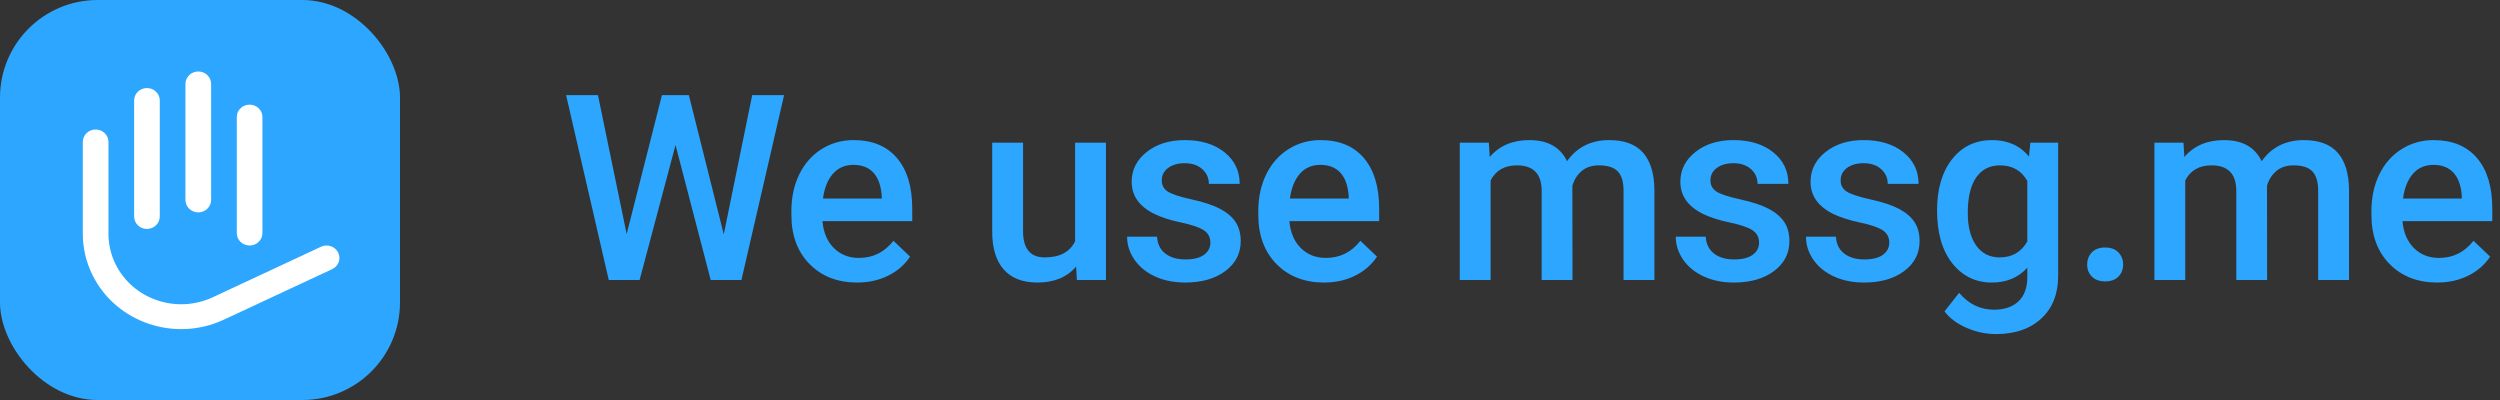 <?xml version="1.0" encoding="UTF-8"?>
<svg width="125px" height="20px" viewBox="0 0 125 20" version="1.1" xmlns="http://www.w3.org/2000/svg" xmlns:xlink="http://www.w3.org/1999/xlink">
    <rect x="0" y="0" width="125" height="20" fill="#333333" stroke="none"/>
    <!-- Generator: Sketch 50.2 (55047) - http://www.bohemiancoding.com/sketch -->
    <title>icon_we_use_mssgme_en</title>
    <desc>Created with Sketch.</desc>
    <defs></defs>
    <g id="cards" stroke="none" stroke-width="1" fill="none" fill-rule="evenodd">
        <g id="marks-copy-5" transform="translate(-125, -864)">
            <g id="icon_we_use_mssgme_en" transform="translate(125, 864)">
                <path d="M36.188,11.715 L37.61,4.758 L39.204,4.758 L37.071,14 L35.535,14 L33.776,7.252 L31.98,14 L30.438,14 L28.305,4.758 L29.898,4.758 L31.333,11.702 L33.097,4.758 L34.443,4.758 L36.188,11.715 Z M42.857,14.127 C41.879,14.127 41.087,13.819 40.479,13.203 C39.872,12.588 39.569,11.768 39.569,10.744 L39.569,10.553 C39.569,9.868 39.701,9.255 39.965,8.716 C40.23,8.176 40.601,7.756 41.079,7.456 C41.557,7.155 42.091,7.005 42.679,7.005 C43.614,7.005 44.337,7.303 44.847,7.9 C45.357,8.497 45.612,9.341 45.612,10.433 L45.612,11.055 L41.124,11.055 C41.17,11.622 41.36,12.07 41.692,12.4 C42.024,12.73 42.442,12.896 42.946,12.896 C43.652,12.896 44.228,12.61 44.672,12.039 L45.504,12.832 C45.229,13.243 44.861,13.561 44.402,13.787 C43.943,14.014 43.428,14.127 42.857,14.127 Z M42.673,8.243 C42.249,8.243 41.908,8.391 41.647,8.687 C41.387,8.983 41.221,9.396 41.149,9.925 L44.088,9.925 L44.088,9.811 C44.054,9.294 43.917,8.904 43.675,8.639 C43.434,8.375 43.1,8.243 42.673,8.243 Z M53.806,13.327 C53.353,13.86 52.71,14.127 51.877,14.127 C51.132,14.127 50.568,13.909 50.185,13.473 C49.802,13.037 49.61,12.407 49.61,11.582 L49.61,7.132 L51.153,7.132 L51.153,11.562 C51.153,12.434 51.515,12.87 52.238,12.87 C52.987,12.87 53.493,12.601 53.755,12.064 L53.755,7.132 L55.298,7.132 L55.298,14 L53.844,14 L53.806,13.327 Z M60.519,12.134 C60.519,11.859 60.406,11.649 60.179,11.505 C59.953,11.361 59.577,11.235 59.053,11.125 C58.528,11.014 58.09,10.875 57.739,10.706 C56.968,10.333 56.583,9.794 56.583,9.087 C56.583,8.494 56.833,7.999 57.332,7.602 C57.832,7.204 58.466,7.005 59.237,7.005 C60.058,7.005 60.721,7.208 61.227,7.614 C61.732,8.021 61.985,8.547 61.985,9.195 L60.443,9.195 C60.443,8.899 60.333,8.652 60.113,8.455 C59.893,8.259 59.601,8.16 59.237,8.16 C58.898,8.16 58.622,8.238 58.408,8.395 C58.195,8.552 58.088,8.761 58.088,9.023 C58.088,9.26 58.187,9.444 58.386,9.576 C58.585,9.707 58.987,9.839 59.592,9.972 C60.197,10.106 60.672,10.264 61.017,10.448 C61.362,10.633 61.618,10.854 61.785,11.112 C61.952,11.37 62.036,11.683 62.036,12.051 C62.036,12.669 61.78,13.17 61.268,13.552 C60.756,13.935 60.085,14.127 59.256,14.127 C58.693,14.127 58.191,14.025 57.751,13.822 C57.311,13.619 56.968,13.34 56.723,12.984 C56.478,12.629 56.355,12.246 56.355,11.835 L57.853,11.835 C57.874,12.199 58.012,12.48 58.265,12.677 C58.519,12.873 58.856,12.972 59.275,12.972 C59.681,12.972 59.99,12.894 60.201,12.74 C60.413,12.586 60.519,12.383 60.519,12.134 Z M66.203,14.127 C65.226,14.127 64.433,13.819 63.826,13.203 C63.219,12.588 62.915,11.768 62.915,10.744 L62.915,10.553 C62.915,9.868 63.047,9.255 63.312,8.716 C63.576,8.176 63.948,7.756 64.426,7.456 C64.904,7.155 65.437,7.005 66.025,7.005 C66.961,7.005 67.683,7.303 68.193,7.9 C68.703,8.497 68.958,9.341 68.958,10.433 L68.958,11.055 L64.47,11.055 C64.517,11.622 64.706,12.07 65.038,12.4 C65.371,12.73 65.788,12.896 66.292,12.896 C66.999,12.896 67.574,12.61 68.019,12.039 L68.85,12.832 C68.575,13.243 68.208,13.561 67.749,13.787 C67.29,14.014 66.774,14.127 66.203,14.127 Z M66.019,8.243 C65.596,8.243 65.254,8.391 64.994,8.687 C64.734,8.983 64.568,9.396 64.496,9.925 L67.435,9.925 L67.435,9.811 C67.401,9.294 67.263,8.904 67.022,8.639 C66.781,8.375 66.446,8.243 66.019,8.243 Z M74.442,7.132 L74.487,7.849 C74.969,7.286 75.629,7.005 76.467,7.005 C77.385,7.005 78.014,7.356 78.352,8.059 C78.852,7.356 79.554,7.005 80.46,7.005 C81.217,7.005 81.781,7.214 82.152,7.633 C82.522,8.052 82.711,8.67 82.72,9.487 L82.72,14 L81.177,14 L81.177,9.531 C81.177,9.095 81.082,8.776 80.892,8.573 C80.701,8.37 80.386,8.268 79.946,8.268 C79.594,8.268 79.308,8.362 79.086,8.551 C78.863,8.739 78.708,8.985 78.619,9.29 L78.625,14 L77.083,14 L77.083,9.48 C77.062,8.672 76.649,8.268 75.845,8.268 C75.227,8.268 74.789,8.52 74.531,9.023 L74.531,14 L72.989,14 L72.989,7.132 L74.442,7.132 Z M87.953,12.134 C87.953,11.859 87.84,11.649 87.614,11.505 C87.387,11.361 87.012,11.235 86.487,11.125 C85.962,11.014 85.524,10.875 85.173,10.706 C84.403,10.333 84.018,9.794 84.018,9.087 C84.018,8.494 84.267,7.999 84.767,7.602 C85.266,7.204 85.901,7.005 86.671,7.005 C87.492,7.005 88.155,7.208 88.661,7.614 C89.167,8.021 89.42,8.547 89.42,9.195 L87.877,9.195 C87.877,8.899 87.767,8.652 87.547,8.455 C87.327,8.259 87.035,8.16 86.671,8.16 C86.332,8.16 86.056,8.238 85.843,8.395 C85.629,8.552 85.522,8.761 85.522,9.023 C85.522,9.26 85.622,9.444 85.82,9.576 C86.019,9.707 86.421,9.839 87.026,9.972 C87.632,10.106 88.107,10.264 88.452,10.448 C88.796,10.633 89.052,10.854 89.22,11.112 C89.387,11.37 89.47,11.683 89.47,12.051 C89.47,12.669 89.214,13.17 88.702,13.552 C88.19,13.935 87.519,14.127 86.69,14.127 C86.127,14.127 85.626,14.025 85.186,13.822 C84.746,13.619 84.403,13.34 84.157,12.984 C83.912,12.629 83.789,12.246 83.789,11.835 L85.287,11.835 C85.308,12.199 85.446,12.48 85.7,12.677 C85.954,12.873 86.29,12.972 86.709,12.972 C87.115,12.972 87.424,12.894 87.636,12.74 C87.847,12.586 87.953,12.383 87.953,12.134 Z M94.463,12.134 C94.463,11.859 94.349,11.649 94.123,11.505 C93.897,11.361 93.521,11.235 92.996,11.125 C92.472,11.014 92.034,10.875 91.682,10.706 C90.912,10.333 90.527,9.794 90.527,9.087 C90.527,8.494 90.777,7.999 91.276,7.602 C91.776,7.204 92.41,7.005 93.18,7.005 C94.001,7.005 94.665,7.208 95.17,7.614 C95.676,8.021 95.929,8.547 95.929,9.195 L94.387,9.195 C94.387,8.899 94.276,8.652 94.056,8.455 C93.836,8.259 93.544,8.16 93.18,8.16 C92.842,8.16 92.566,8.238 92.352,8.395 C92.138,8.552 92.032,8.761 92.032,9.023 C92.032,9.26 92.131,9.444 92.33,9.576 C92.529,9.707 92.931,9.839 93.536,9.972 C94.141,10.106 94.616,10.264 94.961,10.448 C95.306,10.633 95.562,10.854 95.729,11.112 C95.896,11.37 95.98,11.683 95.98,12.051 C95.98,12.669 95.724,13.17 95.212,13.552 C94.7,13.935 94.029,14.127 93.2,14.127 C92.637,14.127 92.135,14.025 91.695,13.822 C91.255,13.619 90.912,13.34 90.667,12.984 C90.421,12.629 90.299,12.246 90.299,11.835 L91.797,11.835 C91.818,12.199 91.955,12.48 92.209,12.677 C92.463,12.873 92.8,12.972 93.219,12.972 C93.625,12.972 93.934,12.894 94.145,12.74 C94.357,12.586 94.463,12.383 94.463,12.134 Z M96.853,10.515 C96.853,9.449 97.103,8.597 97.605,7.96 C98.106,7.323 98.772,7.005 99.601,7.005 C100.384,7.005 101,7.278 101.448,7.824 L101.518,7.132 L102.908,7.132 L102.908,13.791 C102.908,14.692 102.628,15.403 102.067,15.923 C101.506,16.444 100.75,16.704 99.798,16.704 C99.294,16.704 98.802,16.599 98.322,16.39 C97.842,16.18 97.477,15.906 97.227,15.568 L97.957,14.641 C98.431,15.204 99.015,15.485 99.709,15.485 C100.221,15.485 100.625,15.347 100.921,15.07 C101.218,14.792 101.366,14.385 101.366,13.848 L101.366,13.384 C100.921,13.879 100.329,14.127 99.588,14.127 C98.784,14.127 98.127,13.807 97.617,13.168 C97.108,12.529 96.853,11.645 96.853,10.515 Z M98.389,10.648 C98.389,11.338 98.529,11.881 98.811,12.277 C99.092,12.672 99.483,12.87 99.982,12.87 C100.604,12.87 101.065,12.604 101.366,12.07 L101.366,9.049 C101.074,8.528 100.617,8.268 99.995,8.268 C99.487,8.268 99.092,8.469 98.811,8.871 C98.529,9.273 98.389,9.866 98.389,10.648 Z M105.254,12.375 C105.541,12.375 105.764,12.456 105.92,12.619 C106.077,12.782 106.155,12.986 106.155,13.232 C106.155,13.473 106.077,13.673 105.92,13.832 C105.764,13.99 105.541,14.07 105.254,14.07 C104.979,14.07 104.761,13.992 104.6,13.835 C104.439,13.678 104.359,13.477 104.359,13.232 C104.359,12.986 104.437,12.782 104.593,12.619 C104.75,12.456 104.97,12.375 105.254,12.375 Z M109.173,7.132 L109.218,7.849 C109.7,7.286 110.36,7.005 111.198,7.005 C112.116,7.005 112.745,7.356 113.083,8.059 C113.583,7.356 114.285,7.005 115.191,7.005 C115.948,7.005 116.512,7.214 116.882,7.633 C117.253,8.052 117.442,8.67 117.451,9.487 L117.451,14 L115.908,14 L115.908,9.531 C115.908,9.095 115.813,8.776 115.622,8.573 C115.432,8.37 115.117,8.268 114.677,8.268 C114.325,8.268 114.039,8.362 113.817,8.551 C113.594,8.739 113.439,8.985 113.35,9.29 L113.356,14 L111.814,14 L111.814,9.48 C111.793,8.672 111.38,8.268 110.576,8.268 C109.958,8.268 109.52,8.52 109.262,9.023 L109.262,14 L107.72,14 L107.72,7.132 L109.173,7.132 Z M121.859,14.127 C120.881,14.127 120.089,13.819 119.482,13.203 C118.875,12.588 118.571,11.768 118.571,10.744 L118.571,10.553 C118.571,9.868 118.703,9.255 118.968,8.716 C119.232,8.176 119.603,7.756 120.082,7.456 C120.56,7.155 121.093,7.005 121.681,7.005 C122.616,7.005 123.339,7.303 123.849,7.9 C124.359,8.497 124.614,9.341 124.614,10.433 L124.614,11.055 L120.126,11.055 C120.173,11.622 120.362,12.07 120.694,12.4 C121.026,12.73 121.444,12.896 121.948,12.896 C122.655,12.896 123.23,12.61 123.674,12.039 L124.506,12.832 C124.231,13.243 123.864,13.561 123.405,13.787 C122.945,14.014 122.43,14.127 121.859,14.127 Z M121.675,8.243 C121.252,8.243 120.91,8.391 120.65,8.687 C120.39,8.983 120.223,9.396 120.151,9.925 L123.09,9.925 L123.09,9.811 C123.057,9.294 122.919,8.904 122.678,8.639 C122.437,8.375 122.102,8.243 121.675,8.243 Z" id="We-use-mssg.me" fill="#2CA6FF"></path>
                <g id="Group-14">
                    <rect id="Combined-Shape" fill="#2CA6FF" x="0" y="0" width="20" height="20" rx="4.88"></rect>
                    <path d="M6.706,5.025 C6.706,4.681 6.993,4.403 7.348,4.403 C7.702,4.403 7.989,4.681 7.989,5.025 L7.989,10.826 C7.989,11.169 7.702,11.447 7.348,11.447 C6.993,11.447 6.706,11.169 6.706,10.826 L6.706,5.025 Z M11.839,5.853 C11.839,5.51 12.126,5.232 12.48,5.232 C12.835,5.232 13.122,5.51 13.122,5.853 L13.122,11.654 C13.122,11.998 12.835,12.276 12.48,12.276 C12.126,12.276 11.839,11.998 11.839,11.654 L11.839,5.853 Z M9.272,4.196 C9.272,3.853 9.56,3.574 9.914,3.574 C10.268,3.574 10.556,3.853 10.556,4.196 L10.556,9.997 C10.556,10.34 10.268,10.619 9.914,10.619 C9.56,10.619 9.272,10.34 9.272,9.997 L9.272,4.196 Z M16.051,12.337 C16.371,12.189 16.754,12.319 16.908,12.628 C17.062,12.937 16.927,13.309 16.608,13.458 L11.192,15.984 C8.745,17.125 5.805,16.129 4.627,13.757 C4.306,13.113 4.14,12.406 4.14,11.69 L4.14,7.097 C4.14,6.753 4.427,6.475 4.781,6.475 C5.136,6.475 5.423,6.753 5.423,7.097 L5.423,11.69 C5.423,12.219 5.546,12.742 5.783,13.218 C6.654,14.971 8.827,15.707 10.636,14.864 L16.051,12.337 Z" id="Combined-Shape" fill="#FFFFFF"></path>
                </g>
            </g>
        </g>
    </g>
</svg>